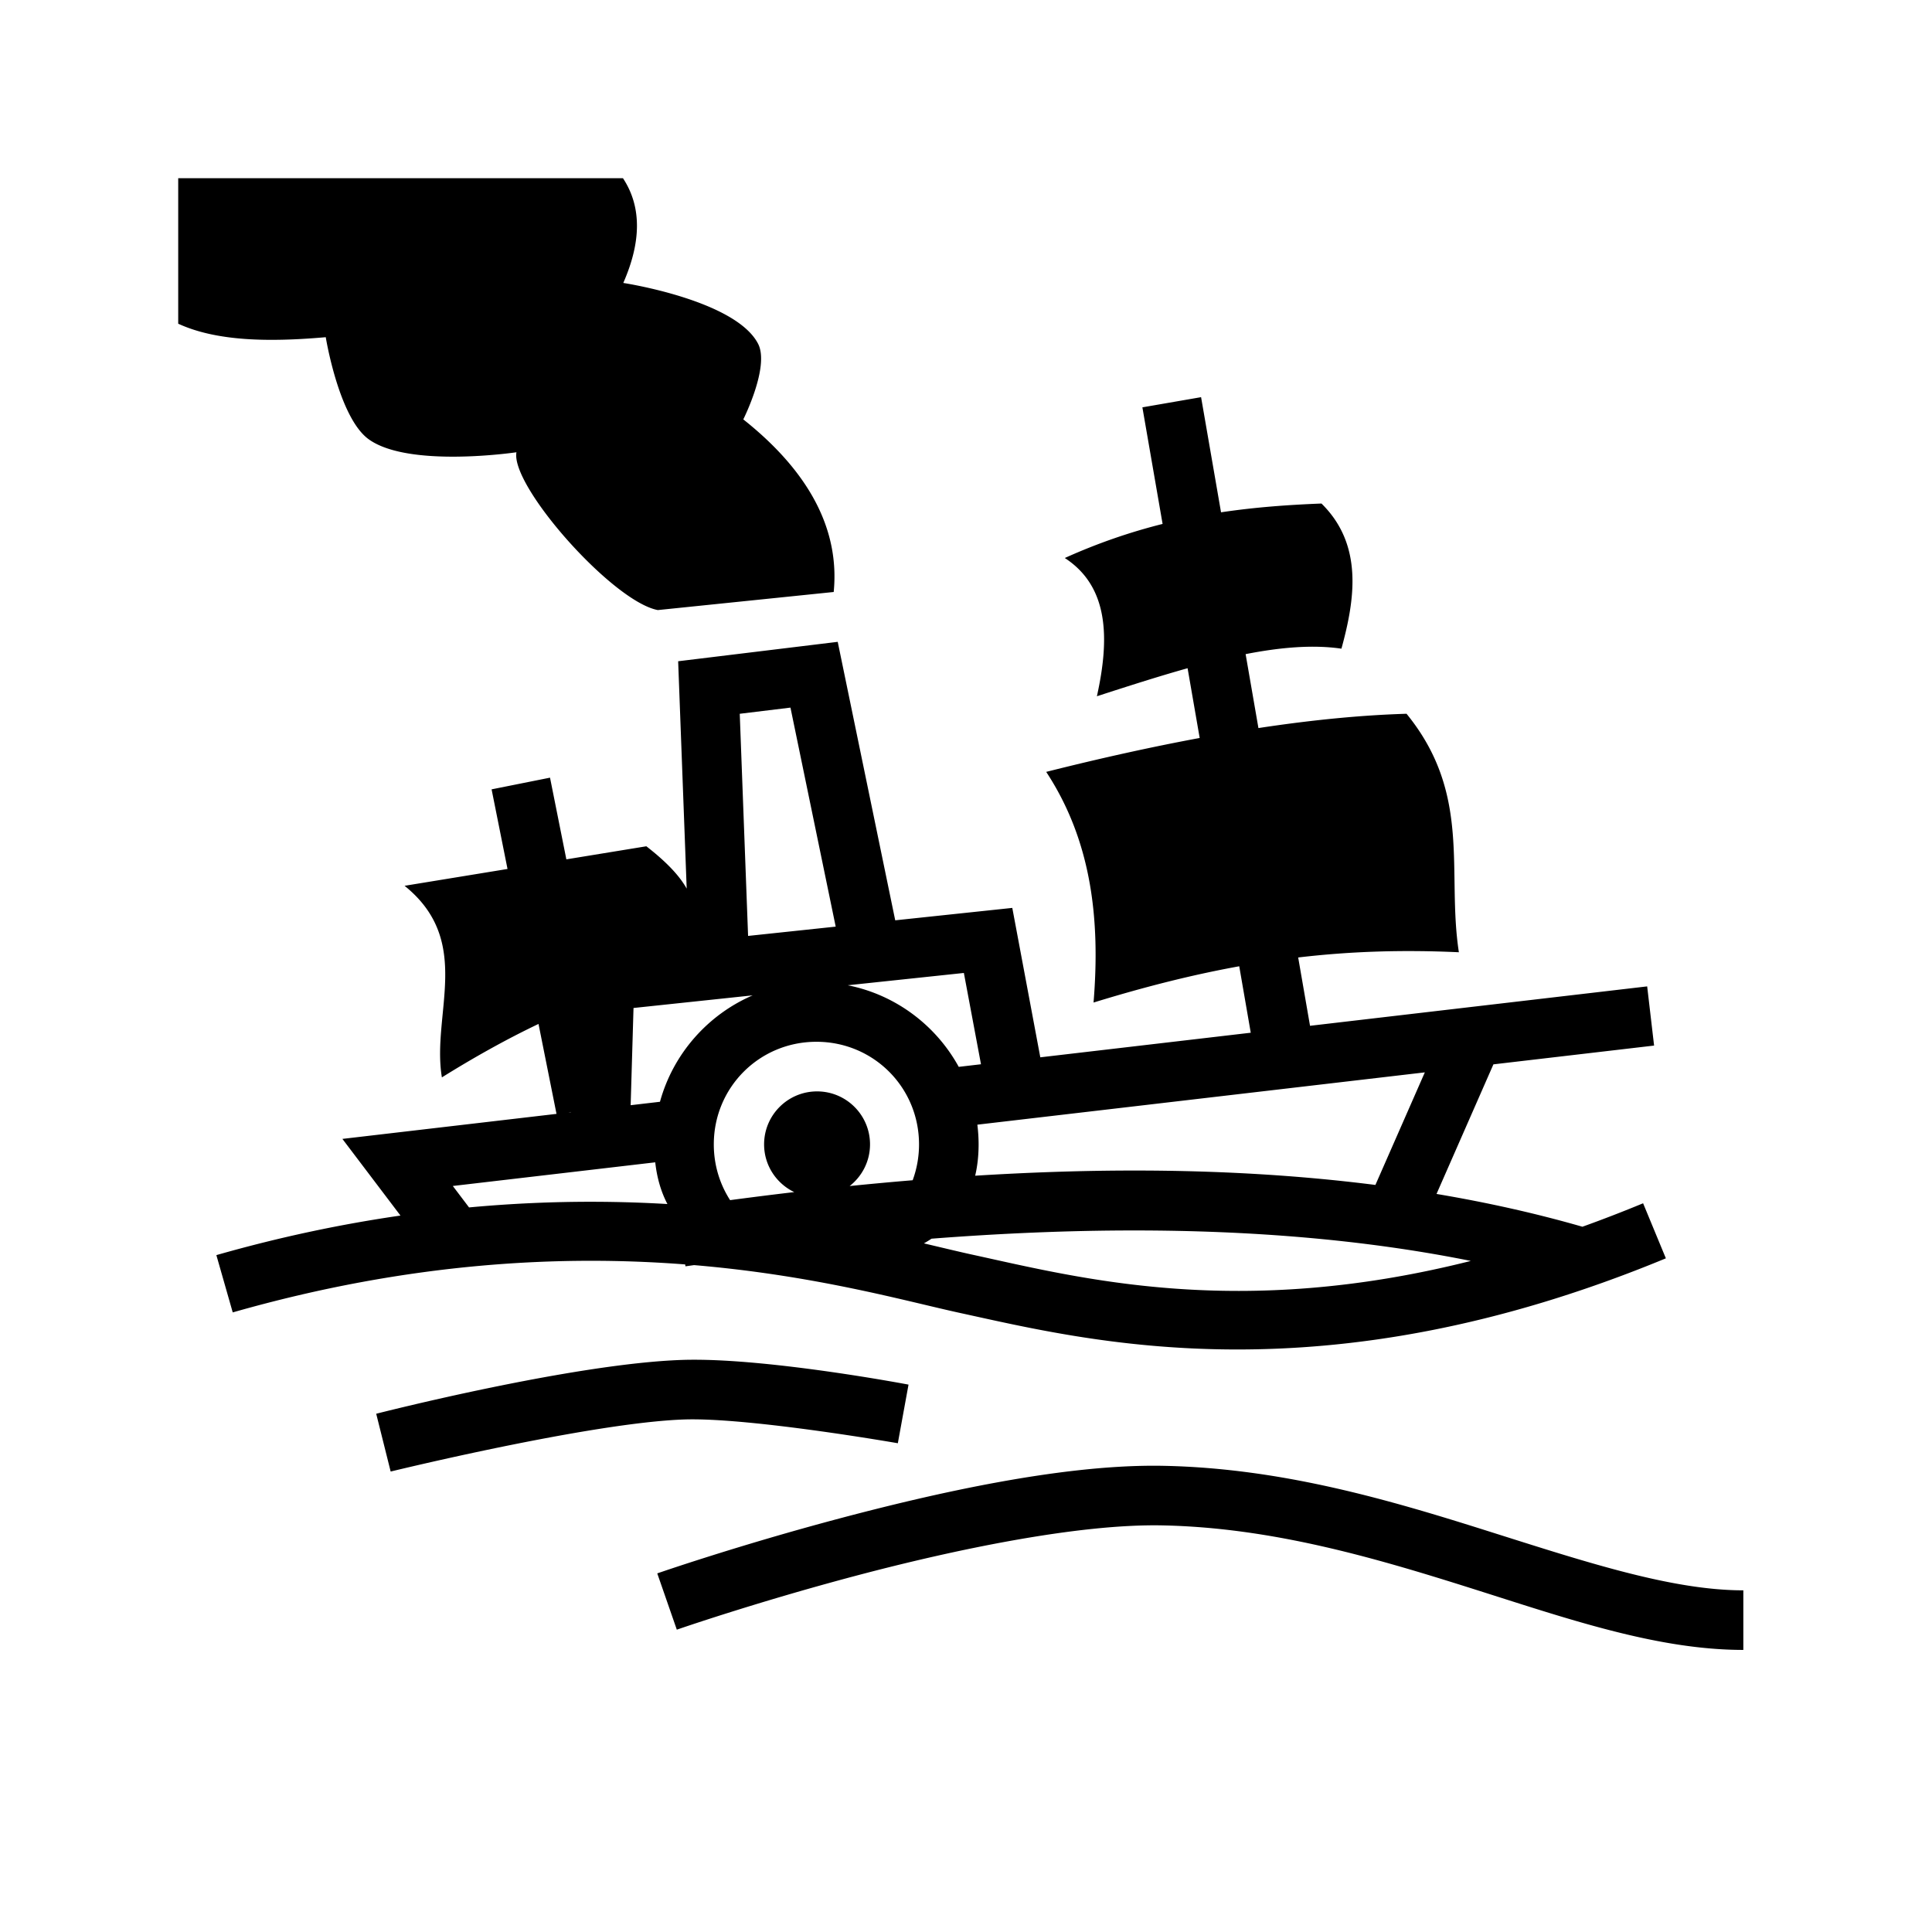 <svg xmlns="http://www.w3.org/2000/svg" width="100%" height="100%" viewBox="0 0 583.68 583.68"><path d="M53.84 53.84v43.955c11.559 5.319 27.318 5.595 44.574 4.076 0 0 3.927 24.224 12.912 30.791 12.076 8.827 44.698 3.973 44.698 3.973-1.816 10.184 29.045 45.1 42.709 47.676l53.138-5.463c1.83-18.6-7.144-36.133-27.314-52.145 0 0 8.032-15.952 4.47-22.845-6.835-13.231-40.724-18.375-40.724-18.375 5.378-12.257 5.668-22.905-0.098-31.643H53.84z m309.023 66.148l-17.734 3.073 6.104 35.224c-9.499 2.385-19.3 5.678-29.543 10.295 13.168 8.572 13.65 23.973 9.697 41.764 9.221-2.981 18.438-5.955 27.398-8.467l3.653 21.074c-14.187 2.634-29.59 6.017-46.368 10.244 13.783 20.976 16.347 44.754 14.303 69.686 15.789-4.862 30.21-8.455 44.016-10.959l3.478 20.076-63.578 7.43-8.463-45.14-35.367 3.75-17.373-84.13-48.207 5.864 2.578 68.685c-2.121-3.785-5.9-7.895-12.187-12.787l-24.166 3.95-4.936-24.678-17.65 3.53 4.81 24.054-31.101 5.084c20.884 16.833 8.088 38.689 11.273 57.882 9.167-5.718 19.171-11.38 29.192-16.148l5.435 27.17-64.685 7.56 17.546 23.162c-17.592 2.546-36.165 6.39-55.62 11.95l4.945 17.308c53.871-15.392 99.903-17.334 136.69-14.496l0.081 0.572c0.862-0.123 1.733-0.242 2.598-0.365 36.772 3.103 64.027 10.895 80.242 14.428 39.037 8.504 109.468 26.473 213.355-16.477l-6.878-16.632a416.14 416.14 0 0 1-18.334 7.086c-14.378-4.14-29.115-7.39-44.075-9.907l17.188-39.15 48.54-5.674-2.089-17.879-101.857 11.906-3.577-20.642c16.169-1.905 31.918-2.342 48.547-1.578-3.749-24.348 4.032-47.702-15.812-72.05-13.216 0.395-28.053 1.786-44.744 4.32l-3.871-22.337c10.486-2.056 20.307-2.913 28.949-1.648 4.066-14.839 6.658-31.369-6.03-43.85-9.95 0.393-20.007 1.1-30.345 2.653l-6.028-34.786z m-124.054 93.79l13.666 66.167-26.469 2.807-2.52-67.111 15.323-1.863z m52.388 80.164l5.172 27.582-6.722 0.785c-6.881-12.546-19.094-21.792-33.536-24.647l35.086-3.72z m-63.808 6.767c-13.583 5.858-24.04 17.693-28.002 32.15l-8.858 1.036 0.864-29.37 35.996-3.816z m19.26 14.024c17.227 0 31 13.772 31 31 0 3.817-0.68 7.464-1.92 10.83a1023.56 1023.56 0 0 0-19.041 1.756c3.742-2.93 6.156-7.476 6.156-12.596 0-8.837-7.164-16-16-16-8.837 0-16 7.163-16 16 0 6.365 3.726 11.845 9.107 14.422-6.534 0.761-12.98 1.583-19.38 2.43-3.115-4.84-4.922-10.612-4.922-16.842 0-17.228 13.772-31 31-31z m183.81 9.242l-14.932 34.01c-23.864-3.034-48.164-4.34-72.412-4.352-16.247-0.008-32.46 0.566-48.502 1.562 0.677-2.892 1.036-6.039 1.036-9.462 0-2.017-0.138-4.003-0.377-5.957l135.187-15.801z m-257.998 11.967l-0.002 0.064-0.765 0.09 0.767-0.154z m25.496 15.209c0.541 4.861 1.812 9.028 3.68 12.601a395.72 395.72 0 0 0-21.662-0.68 398.577 398.577 0 0 0-38.27 1.704l-4.906-6.477 61.158-7.148z m145.149 20.584c34.407 0.022 68.69 2.653 101.248 9.205-70.368 17.744-118.162 5.173-150.598-1.893-3.89-0.847-8.947-2.072-14.627-3.408 0.787-0.45 1.554-0.92 2.295-1.416 20.375-1.57 41.047-2.502 61.682-2.488z m-134.522 39.06c-0.81 0.008-1.602 0.024-2.377 0.049-33.221 1.077-92.55 16.266-92.55 16.266l4.367 17.46s60.646-14.822 88.765-15.734c19.692-0.638 64.457 7.18 64.457 7.18l3.229-17.71s-40.8-7.757-65.89-7.51z m140.15 32.018c-28.792-0.034-65.085 7.954-95.09 15.923-30.972 8.227-55.077 16.602-55.077 16.602l5.906 17.004s23.507-8.164 53.79-16.207c30.285-8.043 67.512-15.798 92.878-15.297 32.976 0.652 63.925 9.707 93.023 18.904s56.252 18.717 82.518 18.717v-18c-21.734 0-47.76-8.61-77.094-17.88-29.333-9.272-62.066-19.025-98.092-19.737-0.912-0.018-1.833-0.028-2.761-0.03z" /></svg>